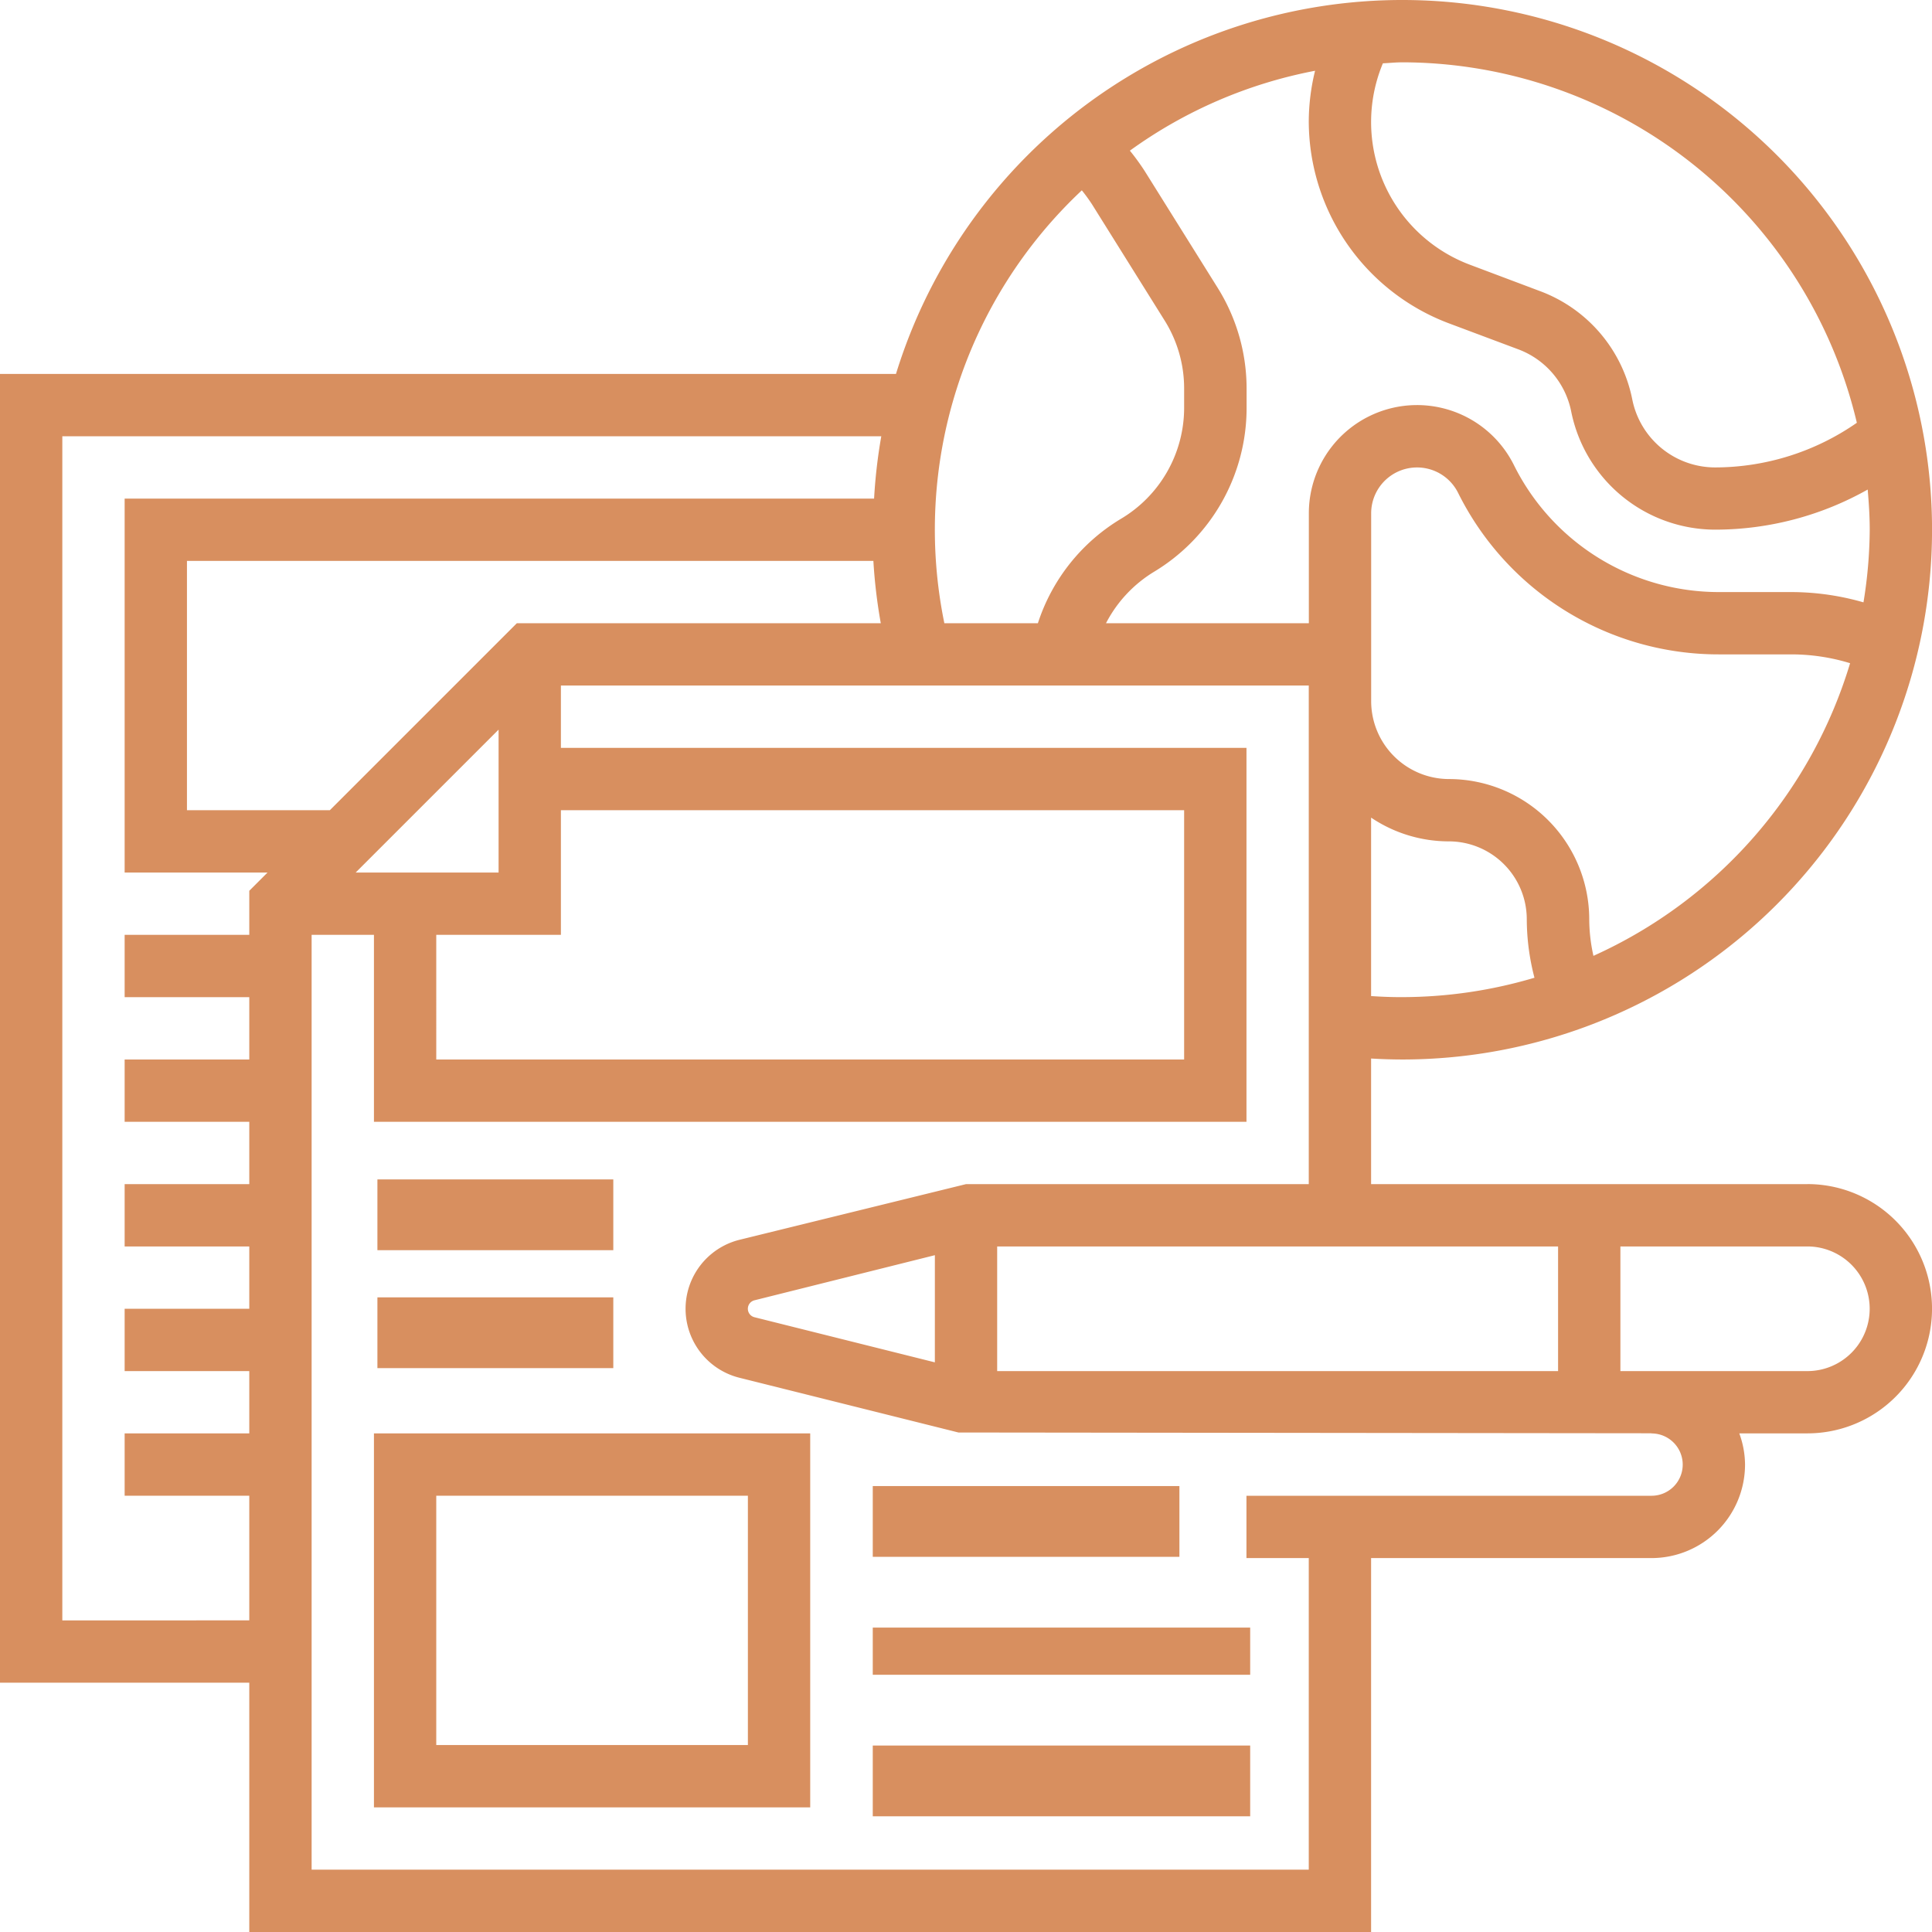 <svg xmlns="http://www.w3.org/2000/svg" width="81.905" height="81.905" viewBox="0 0 81.905 81.905">
  <g id="_4313115_global_information_news_script_writing_icon" data-name="4313115_global_information_news_script_writing_icon" transform="translate(-1 -1)">
    <path id="Path_566" data-name="Path 566" d="M77.621,51.2H59.126V45.875c.44.026.881.041,1.321.041A22.458,22.458,0,1,0,38.984,16.853H1V72.337H11.568V82.905H59.126V67.053H71.016a3.968,3.968,0,0,0,3.963-3.963,3.9,3.9,0,0,0-.244-1.324l2.887,0a5.284,5.284,0,1,0,0-10.568ZM43.274,59.126V53.842H67.053v5.284Zm-2.642-.371-7.645-1.912a.37.37,0,0,1,0-.719l7.646-1.912ZM52.615,13.191,49.533,8.259a9.745,9.745,0,0,0-.633-.872A19.692,19.692,0,0,1,56.751,4a9.072,9.072,0,0,0-.267,2.16A9.167,9.167,0,0,0,62.405,14.7l2.955,1.107a3.559,3.559,0,0,1,2.251,2.647,6.237,6.237,0,0,0,6.1,5,13.183,13.183,0,0,0,6.468-1.7c.048.563.086,1.128.086,1.7A19.694,19.694,0,0,1,80,26.536a11.113,11.113,0,0,0-3.038-.436H73.9a9.7,9.7,0,0,1-8.723-5.391,4.587,4.587,0,0,0-8.69,2.052v4.661h-8.6a5.517,5.517,0,0,1,2.044-2.186,8.108,8.108,0,0,0,3.917-6.918v-.849A8.057,8.057,0,0,0,52.615,13.191Zm6.511,30.037V35.662a5.911,5.911,0,0,0,3.3,1.007,3.306,3.306,0,0,1,3.3,3.3,9.888,9.888,0,0,0,.326,2.481,19.728,19.728,0,0,1-5.611.822C60.008,43.274,59.566,43.257,59.126,43.227Zm9.426-1.705a7.242,7.242,0,0,1-.178-1.551,5.952,5.952,0,0,0-5.945-5.945,3.306,3.306,0,0,1-3.3-3.3V22.76a1.945,1.945,0,0,1,3.684-.869A12.327,12.327,0,0,0,73.9,28.742h3.064a8.487,8.487,0,0,1,2.469.374A19.9,19.9,0,0,1,68.552,41.522Zm11.167-22.6a10.541,10.541,0,0,1-6.009,1.893A3.585,3.585,0,0,1,70.2,17.941a6.188,6.188,0,0,0-3.914-4.6L63.334,12.23a6.461,6.461,0,0,1-3.708-8.546c.275-.012.544-.042.822-.042A19.835,19.835,0,0,1,79.719,18.923ZM46.863,9.069a7.273,7.273,0,0,1,.429.589l3.082,4.931a5.427,5.427,0,0,1,.826,2.877v.849A5.479,5.479,0,0,1,48.512,23,8.063,8.063,0,0,0,45,27.421H41.035A19.722,19.722,0,0,1,46.863,9.069ZM16.079,37.99l6.058-6.058V37.99Zm3.416,2.642h5.284V35.347H51.2V45.916H19.495Zm3.416-13.211-7.926,7.926H8.926V24.779h29.1a22.386,22.386,0,0,0,.314,2.642ZM3.642,69.695v-50.2H38.361a22.543,22.543,0,0,0-.305,2.642H6.284V37.99h6.058l-.774.774v1.868H6.284v2.642h5.284v2.642H6.284v2.642h5.284V51.2H6.284v2.642h5.284v2.642H6.284v2.642h5.284v2.642H6.284v2.642h5.284v5.284ZM72.337,63.09a1.322,1.322,0,0,1-1.321,1.321H53.842v2.642h2.642V80.263H14.211V40.632h2.642v7.926h36.99V32.705H24.779V30.063H56.484V51.2H41.953l-9.608,2.361a3.014,3.014,0,0,0,0,5.847l9.287,2.321,29.383.033v.007A1.322,1.322,0,0,1,72.337,63.09Zm5.284-3.963H69.695V53.842h7.926a2.642,2.642,0,1,1,0,5.284Z" fill="#d88f5f"/>
    <rect id="Rectangle_152" data-name="Rectangle 152" width="10" height="3" transform="translate(17 51)" fill="#d88f5f"/>
    <rect id="Rectangle_153" data-name="Rectangle 153" width="10" height="3" transform="translate(17 56)" fill="#d88f5f"/>
    <path id="Path_567" data-name="Path 567" d="M13,62.853H31.495V47H13Zm2.642-13.211H28.853V60.211H15.642Z" transform="translate(3.853 14.768)" fill="#d88f5f"/>
    <rect id="Rectangle_154" data-name="Rectangle 154" width="16" height="3" transform="translate(38 75)" fill="#d88f5f"/>
    <rect id="Rectangle_155" data-name="Rectangle 155" width="16" height="2" transform="translate(38 70)" fill="#d88f5f"/>
    <rect id="Rectangle_156" data-name="Rectangle 156" width="13" height="3" transform="translate(38 64)" fill="#d88f5f"/>
  </g>
</svg>
